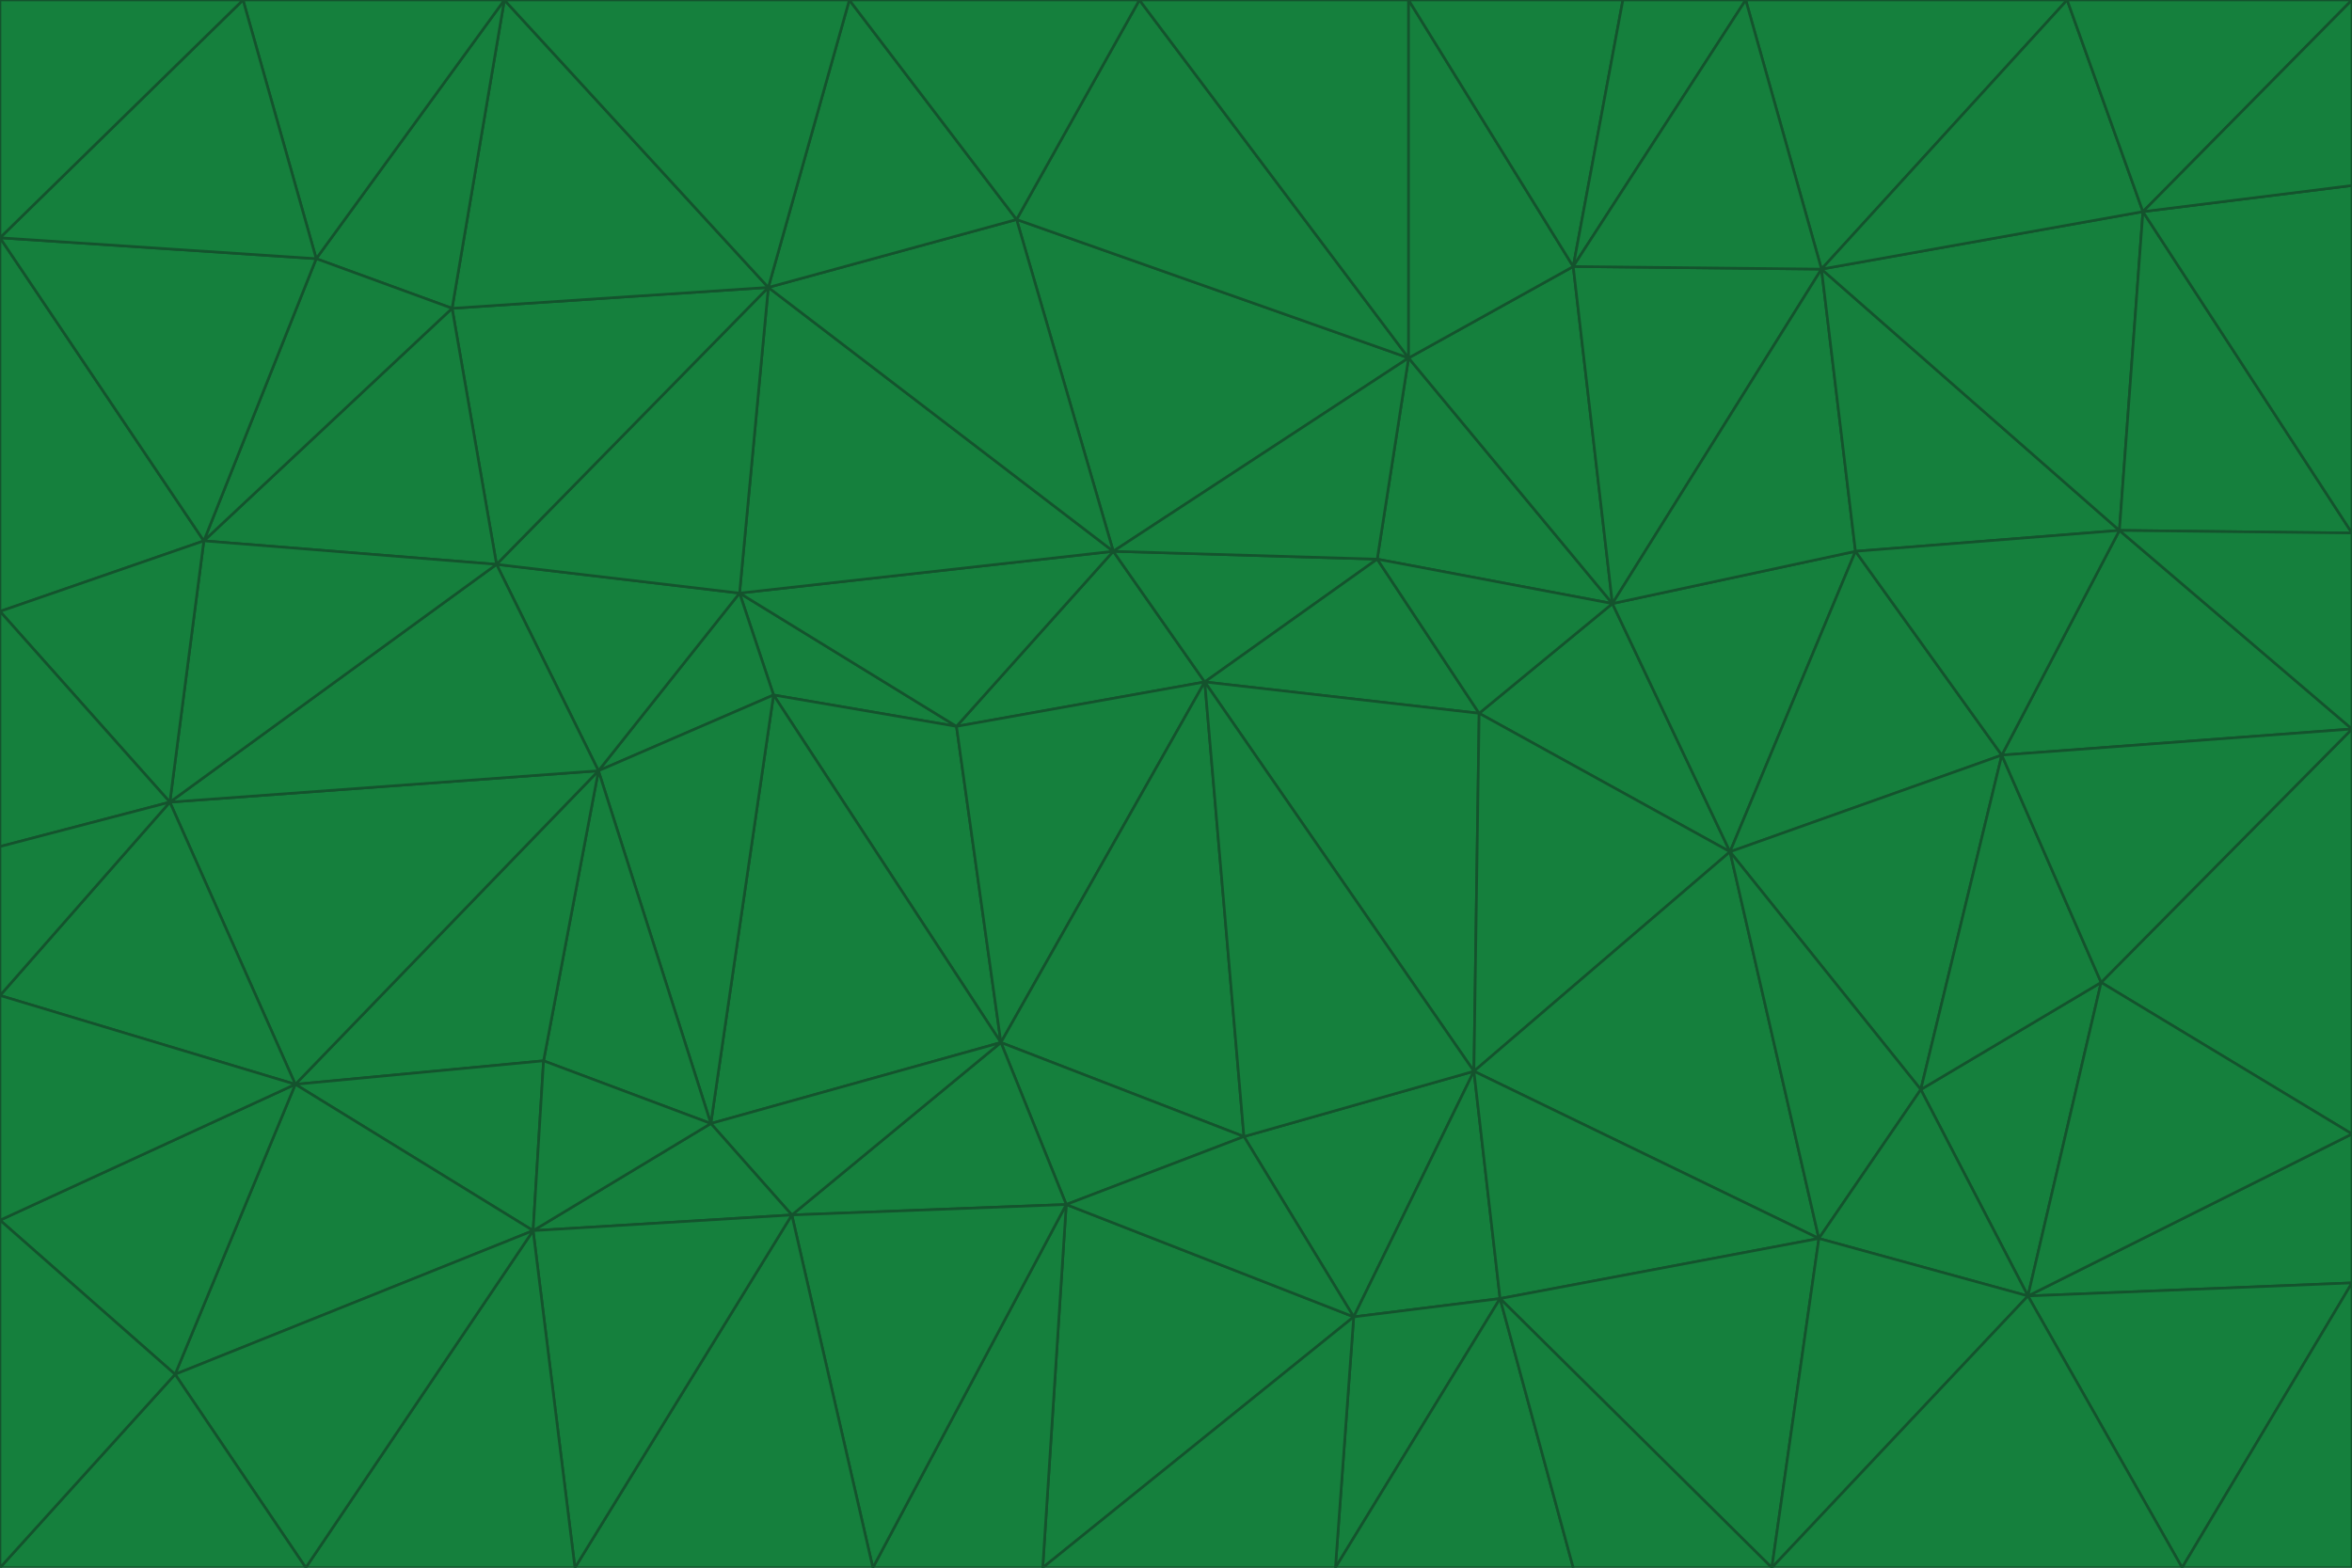 <svg id="visual" viewBox="0 0 900 600" width="900" height="600" xmlns="http://www.w3.org/2000/svg" xmlns:xlink="http://www.w3.org/1999/xlink" version="1.1"><g stroke-width="1" stroke-linejoin="bevel"><path d="M461 261L426 211L366 278Z" fill="#15803d" stroke="#14532d"></path><path d="M283 227L296 266L366 278Z" fill="#15803d" stroke="#14532d"></path><path d="M461 261L527 214L426 211Z" fill="#15803d" stroke="#14532d"></path><path d="M426 211L283 227L366 278Z" fill="#15803d" stroke="#14532d"></path><path d="M296 266L383 399L366 278Z" fill="#15803d" stroke="#14532d"></path><path d="M366 278L383 399L461 261Z" fill="#15803d" stroke="#14532d"></path><path d="M461 261L566 273L527 214Z" fill="#15803d" stroke="#14532d"></path><path d="M564 410L566 273L461 261Z" fill="#15803d" stroke="#14532d"></path><path d="M539 137L389 84L426 211Z" fill="#15803d" stroke="#14532d"></path><path d="M426 211L294 110L283 227Z" fill="#15803d" stroke="#14532d"></path><path d="M617 231L539 137L527 214Z" fill="#15803d" stroke="#14532d"></path><path d="M527 214L539 137L426 211Z" fill="#15803d" stroke="#14532d"></path><path d="M283 227L229 295L296 266Z" fill="#15803d" stroke="#14532d"></path><path d="M296 266L272 430L383 399Z" fill="#15803d" stroke="#14532d"></path><path d="M190 216L229 295L283 227Z" fill="#15803d" stroke="#14532d"></path><path d="M383 399L476 435L461 261Z" fill="#15803d" stroke="#14532d"></path><path d="M389 84L294 110L426 211Z" fill="#15803d" stroke="#14532d"></path><path d="M383 399L408 461L476 435Z" fill="#15803d" stroke="#14532d"></path><path d="M303 465L408 461L383 399Z" fill="#15803d" stroke="#14532d"></path><path d="M662 326L617 231L566 273Z" fill="#15803d" stroke="#14532d"></path><path d="M566 273L617 231L527 214Z" fill="#15803d" stroke="#14532d"></path><path d="M518 504L564 410L476 435Z" fill="#15803d" stroke="#14532d"></path><path d="M476 435L564 410L461 261Z" fill="#15803d" stroke="#14532d"></path><path d="M229 295L272 430L296 266Z" fill="#15803d" stroke="#14532d"></path><path d="M294 110L190 216L283 227Z" fill="#15803d" stroke="#14532d"></path><path d="M229 295L208 406L272 430Z" fill="#15803d" stroke="#14532d"></path><path d="M272 430L303 465L383 399Z" fill="#15803d" stroke="#14532d"></path><path d="M617 231L602 102L539 137Z" fill="#15803d" stroke="#14532d"></path><path d="M539 137L436 0L389 84Z" fill="#15803d" stroke="#14532d"></path><path d="M113 415L208 406L229 295Z" fill="#15803d" stroke="#14532d"></path><path d="M272 430L204 471L303 465Z" fill="#15803d" stroke="#14532d"></path><path d="M564 410L662 326L566 273Z" fill="#15803d" stroke="#14532d"></path><path d="M617 231L697 103L602 102Z" fill="#15803d" stroke="#14532d"></path><path d="M539 0L436 0L539 137Z" fill="#15803d" stroke="#14532d"></path><path d="M389 84L325 0L294 110Z" fill="#15803d" stroke="#14532d"></path><path d="M399 600L518 504L408 461Z" fill="#15803d" stroke="#14532d"></path><path d="M408 461L518 504L476 435Z" fill="#15803d" stroke="#14532d"></path><path d="M564 410L696 474L662 326Z" fill="#15803d" stroke="#14532d"></path><path d="M436 0L325 0L389 84Z" fill="#15803d" stroke="#14532d"></path><path d="M294 110L173 118L190 216Z" fill="#15803d" stroke="#14532d"></path><path d="M193 0L173 118L294 110Z" fill="#15803d" stroke="#14532d"></path><path d="M113 415L204 471L208 406Z" fill="#15803d" stroke="#14532d"></path><path d="M602 102L539 0L539 137Z" fill="#15803d" stroke="#14532d"></path><path d="M518 504L574 497L564 410Z" fill="#15803d" stroke="#14532d"></path><path d="M208 406L204 471L272 430Z" fill="#15803d" stroke="#14532d"></path><path d="M334 600L399 600L408 461Z" fill="#15803d" stroke="#14532d"></path><path d="M113 415L229 295L65 307Z" fill="#15803d" stroke="#14532d"></path><path d="M662 326L710 211L617 231Z" fill="#15803d" stroke="#14532d"></path><path d="M602 102L621 0L539 0Z" fill="#15803d" stroke="#14532d"></path><path d="M710 211L697 103L617 231Z" fill="#15803d" stroke="#14532d"></path><path d="M193 0L121 99L173 118Z" fill="#15803d" stroke="#14532d"></path><path d="M173 118L78 207L190 216Z" fill="#15803d" stroke="#14532d"></path><path d="M668 0L621 0L602 102Z" fill="#15803d" stroke="#14532d"></path><path d="M65 307L229 295L190 216Z" fill="#15803d" stroke="#14532d"></path><path d="M121 99L78 207L173 118Z" fill="#15803d" stroke="#14532d"></path><path d="M325 0L193 0L294 110Z" fill="#15803d" stroke="#14532d"></path><path d="M334 600L408 461L303 465Z" fill="#15803d" stroke="#14532d"></path><path d="M518 504L511 600L574 497Z" fill="#15803d" stroke="#14532d"></path><path d="M334 600L303 465L220 600Z" fill="#15803d" stroke="#14532d"></path><path d="M78 207L65 307L190 216Z" fill="#15803d" stroke="#14532d"></path><path d="M220 600L303 465L204 471Z" fill="#15803d" stroke="#14532d"></path><path d="M399 600L511 600L518 504Z" fill="#15803d" stroke="#14532d"></path><path d="M662 326L766 289L710 211Z" fill="#15803d" stroke="#14532d"></path><path d="M710 211L811 203L697 103Z" fill="#15803d" stroke="#14532d"></path><path d="M735 417L766 289L662 326Z" fill="#15803d" stroke="#14532d"></path><path d="M696 474L564 410L574 497Z" fill="#15803d" stroke="#14532d"></path><path d="M678 600L696 474L574 497Z" fill="#15803d" stroke="#14532d"></path><path d="M696 474L735 417L662 326Z" fill="#15803d" stroke="#14532d"></path><path d="M791 0L668 0L697 103Z" fill="#15803d" stroke="#14532d"></path><path d="M697 103L668 0L602 102Z" fill="#15803d" stroke="#14532d"></path><path d="M511 600L602 600L574 497Z" fill="#15803d" stroke="#14532d"></path><path d="M117 600L220 600L204 471Z" fill="#15803d" stroke="#14532d"></path><path d="M900 279L811 203L766 289Z" fill="#15803d" stroke="#14532d"></path><path d="M766 289L811 203L710 211Z" fill="#15803d" stroke="#14532d"></path><path d="M776 496L804 376L735 417Z" fill="#15803d" stroke="#14532d"></path><path d="M735 417L804 376L766 289Z" fill="#15803d" stroke="#14532d"></path><path d="M776 496L735 417L696 474Z" fill="#15803d" stroke="#14532d"></path><path d="M193 0L93 0L121 99Z" fill="#15803d" stroke="#14532d"></path><path d="M0 91L0 234L78 207Z" fill="#15803d" stroke="#14532d"></path><path d="M78 207L0 234L65 307Z" fill="#15803d" stroke="#14532d"></path><path d="M0 91L78 207L121 99Z" fill="#15803d" stroke="#14532d"></path><path d="M65 307L0 381L113 415Z" fill="#15803d" stroke="#14532d"></path><path d="M113 415L67 526L204 471Z" fill="#15803d" stroke="#14532d"></path><path d="M0 234L0 324L65 307Z" fill="#15803d" stroke="#14532d"></path><path d="M0 324L0 381L65 307Z" fill="#15803d" stroke="#14532d"></path><path d="M602 600L678 600L574 497Z" fill="#15803d" stroke="#14532d"></path><path d="M678 600L776 496L696 474Z" fill="#15803d" stroke="#14532d"></path><path d="M0 467L67 526L113 415Z" fill="#15803d" stroke="#14532d"></path><path d="M93 0L0 91L121 99Z" fill="#15803d" stroke="#14532d"></path><path d="M811 203L820 81L697 103Z" fill="#15803d" stroke="#14532d"></path><path d="M900 204L820 81L811 203Z" fill="#15803d" stroke="#14532d"></path><path d="M67 526L117 600L204 471Z" fill="#15803d" stroke="#14532d"></path><path d="M820 81L791 0L697 103Z" fill="#15803d" stroke="#14532d"></path><path d="M0 381L0 467L113 415Z" fill="#15803d" stroke="#14532d"></path><path d="M67 526L0 600L117 600Z" fill="#15803d" stroke="#14532d"></path><path d="M93 0L0 0L0 91Z" fill="#15803d" stroke="#14532d"></path><path d="M900 434L900 279L804 376Z" fill="#15803d" stroke="#14532d"></path><path d="M804 376L900 279L766 289Z" fill="#15803d" stroke="#14532d"></path><path d="M820 81L900 0L791 0Z" fill="#15803d" stroke="#14532d"></path><path d="M900 279L900 204L811 203Z" fill="#15803d" stroke="#14532d"></path><path d="M900 491L900 434L776 496Z" fill="#15803d" stroke="#14532d"></path><path d="M776 496L900 434L804 376Z" fill="#15803d" stroke="#14532d"></path><path d="M900 204L900 71L820 81Z" fill="#15803d" stroke="#14532d"></path><path d="M0 467L0 600L67 526Z" fill="#15803d" stroke="#14532d"></path><path d="M835 600L900 491L776 496Z" fill="#15803d" stroke="#14532d"></path><path d="M678 600L835 600L776 496Z" fill="#15803d" stroke="#14532d"></path><path d="M900 71L900 0L820 81Z" fill="#15803d" stroke="#14532d"></path><path d="M835 600L900 600L900 491Z" fill="#15803d" stroke="#14532d"></path></g></svg>